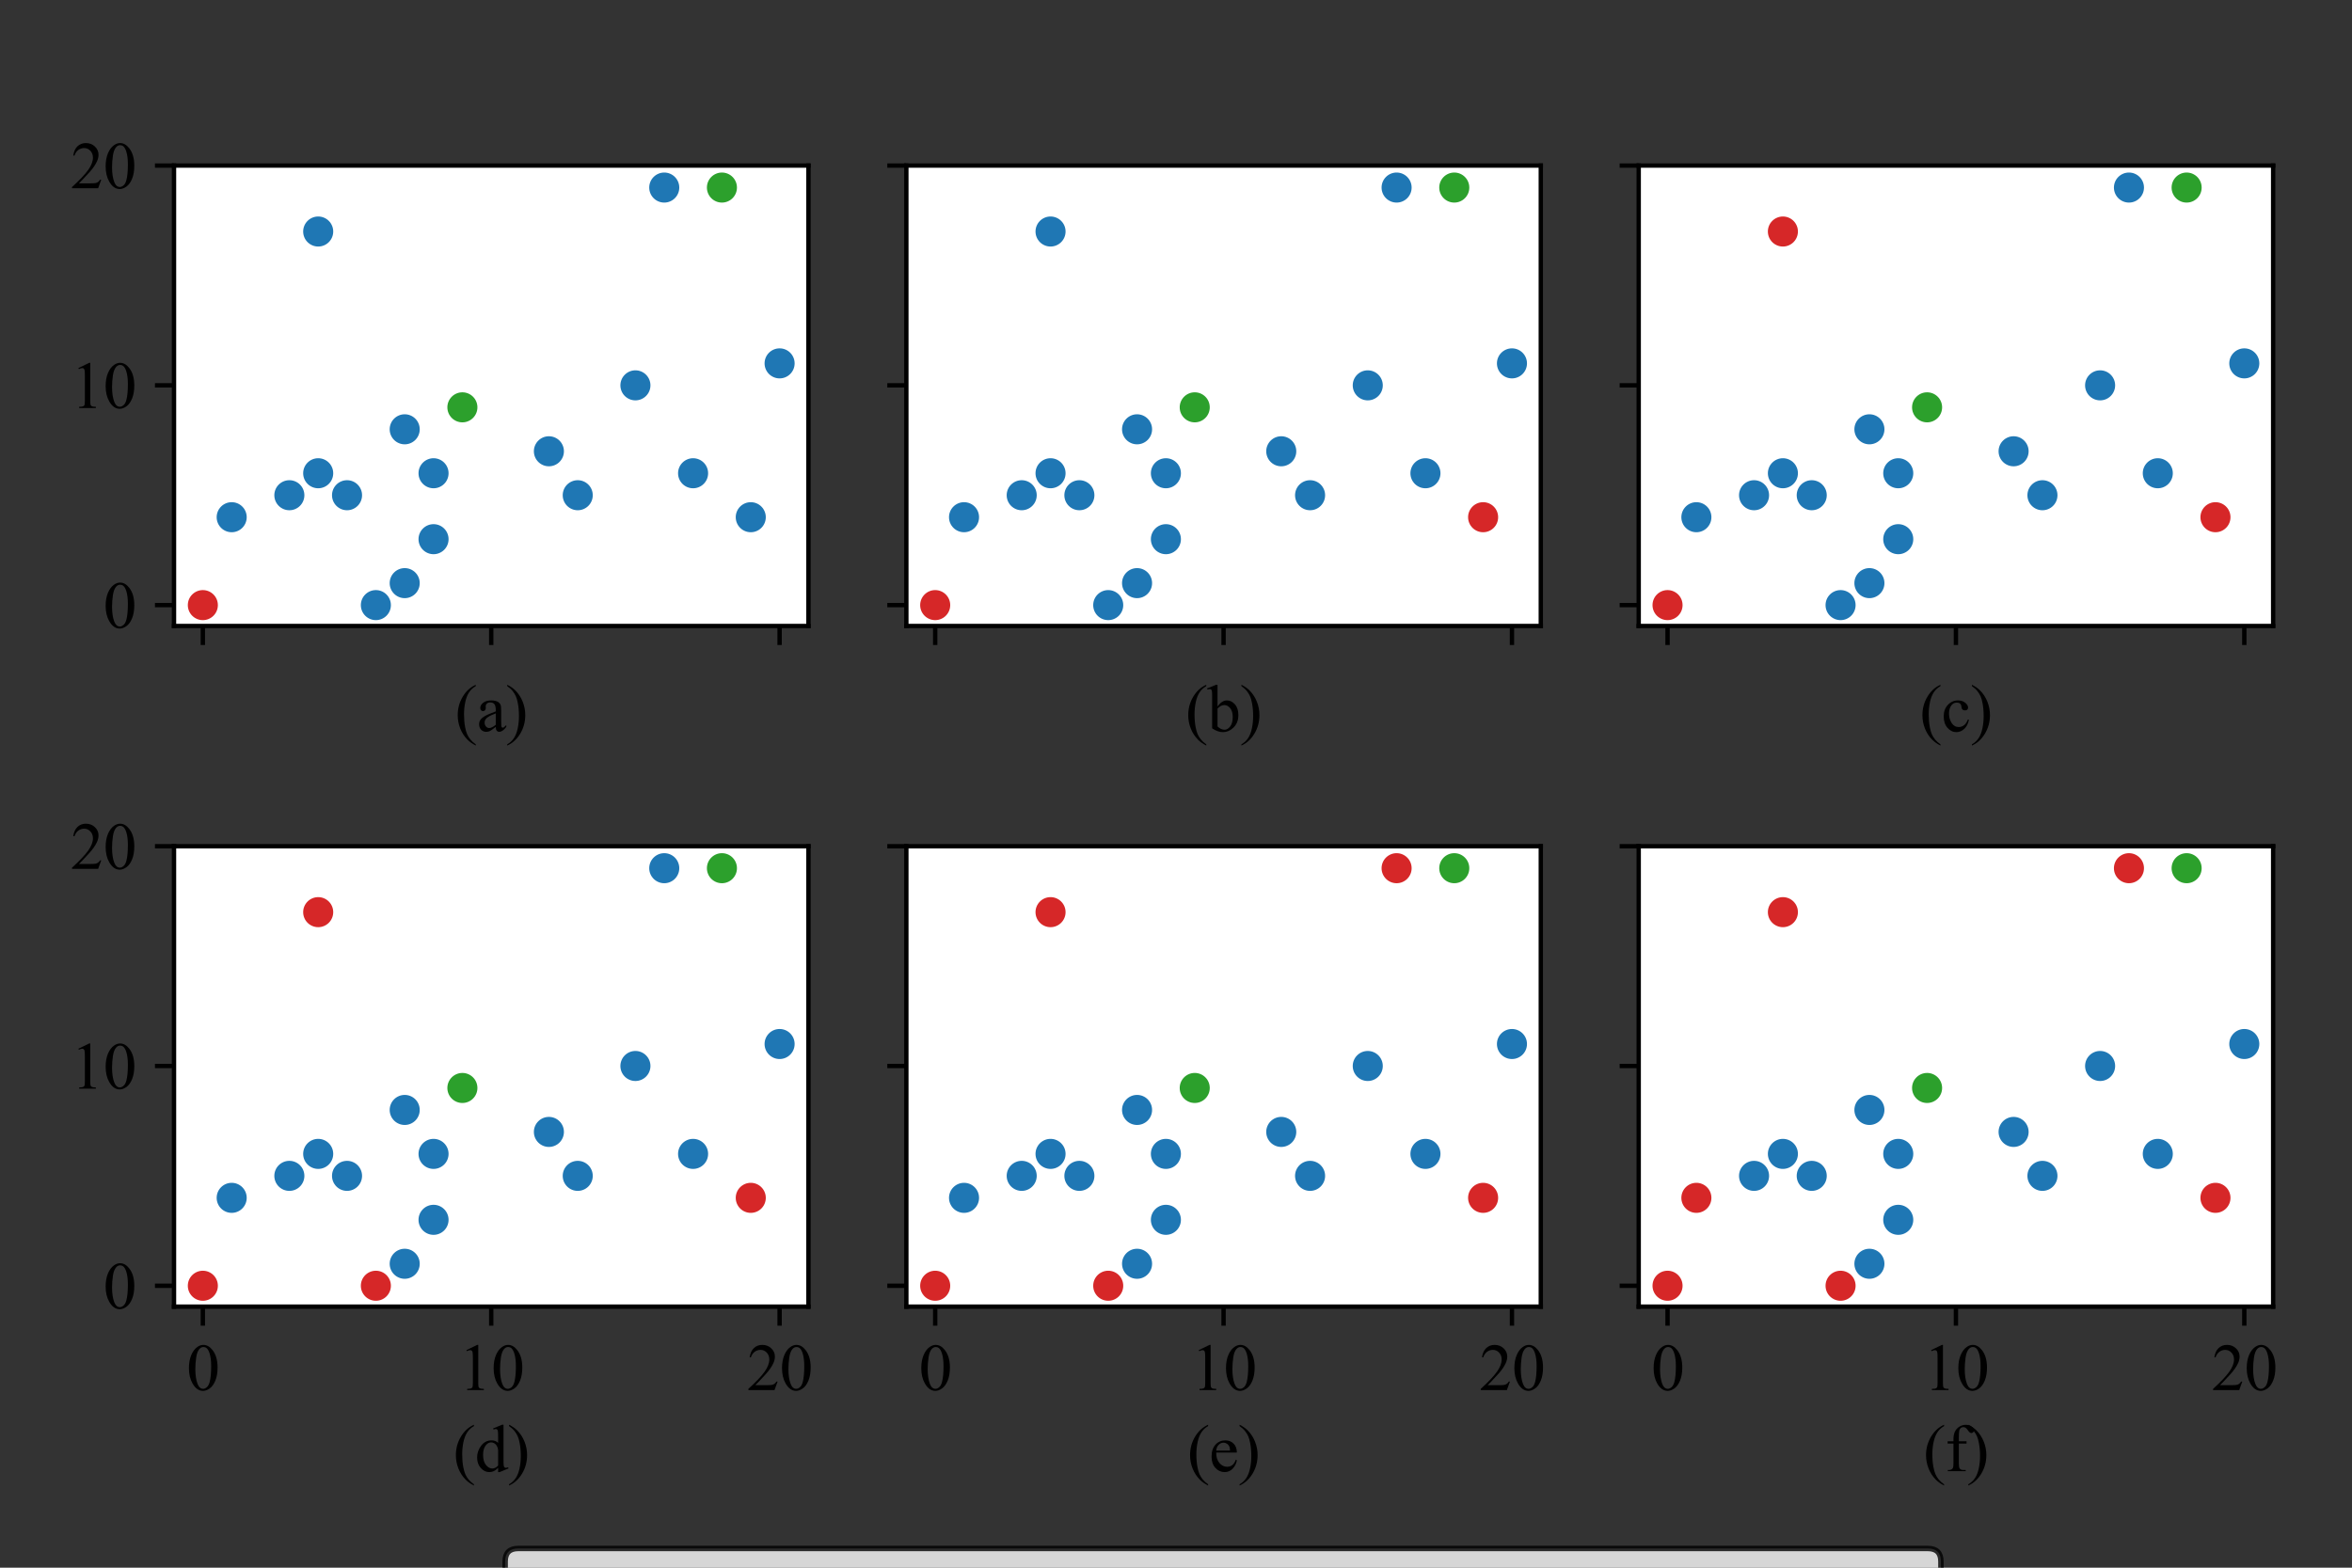 <?xml version="1.0" encoding="utf-8" standalone="no"?>
<!DOCTYPE svg PUBLIC "-//W3C//DTD SVG 1.1//EN"
  "http://www.w3.org/Graphics/SVG/1.1/DTD/svg11.dtd">
<svg xmlns:xlink="http://www.w3.org/1999/xlink" width="432pt" height="288pt" viewBox="0 0 432 288" xmlns="http://www.w3.org/2000/svg" version="1.1">
 <rect x="0" y="0" width="432" height="288" fill="#333333" stroke="none"/>
 <defs>
  <style type="text/css">*{stroke-linejoin: round; stroke-linecap: butt}</style>
 </defs>
 <g id="figure_1">
  <g id="patch_1">
   <path d="M 0 288 
L 432 288 
L 432 0 
L 0 0 
L 0 288 
z
" style="fill: none"/>
  </g>
  <g id="axes_1">
   <g id="patch_2">
    <path d="M 31.96 115 
L 148.489 115 
L 148.489 30.42 
L 31.96 30.42 
z
" style="fill: #ffffff"/>
   </g>
   <g id="PathCollection_1">
    <defs>
     <path id="C0_0_5cf70d8097" d="M 0 3 
C 0.796 3 1.559 2.684 2.121 2.121 
C 2.684 1.559 3 0.796 3 -0 
C 3 -0.796 2.684 -1.559 2.121 -2.121 
C 1.559 -2.684 0.796 -3 0 -3 
C -0.796 -3 -1.559 -2.684 -2.121 -2.121 
C -2.684 -1.559 -3 -0.796 -3 0 
C -3 0.796 -2.684 1.559 -2.121 2.121 
C -1.559 2.684 -0.796 3 0 3 
z
"/>
    </defs>
    <g clip-path="url(#p9d4dd3c694)">
     <use xlink:href="#C0_0_5cf70d8097" x="106.115" y="90.978" style="fill: #1f77b4; stroke: #ffffff; stroke-width: 0.48"/>
    </g>
    <g clip-path="url(#p9d4dd3c694)">
     <use xlink:href="#C0_0_5cf70d8097" x="137.896" y="95.016" style="fill: #1f77b4; stroke: #ffffff; stroke-width: 0.48"/>
    </g>
    <g clip-path="url(#p9d4dd3c694)">
     <use xlink:href="#C0_0_5cf70d8097" x="69.037" y="111.165" style="fill: #1f77b4; stroke: #ffffff; stroke-width: 0.48"/>
    </g>
    <g clip-path="url(#p9d4dd3c694)">
     <use xlink:href="#C0_0_5cf70d8097" x="100.818" y="82.904" style="fill: #1f77b4; stroke: #ffffff; stroke-width: 0.48"/>
    </g>
    <g clip-path="url(#p9d4dd3c694)">
     <use xlink:href="#C0_0_5cf70d8097" x="127.302" y="86.941" style="fill: #1f77b4; stroke: #ffffff; stroke-width: 0.48"/>
    </g>
    <g clip-path="url(#p9d4dd3c694)">
     <use xlink:href="#C0_0_5cf70d8097" x="116.709" y="70.792" style="fill: #1f77b4; stroke: #ffffff; stroke-width: 0.48"/>
    </g>
    <g clip-path="url(#p9d4dd3c694)">
     <use xlink:href="#C0_0_5cf70d8097" x="122.005" y="34.457" style="fill: #1f77b4; stroke: #ffffff; stroke-width: 0.48"/>
    </g>
    <g clip-path="url(#p9d4dd3c694)">
     <use xlink:href="#C0_0_5cf70d8097" x="58.444" y="42.532" style="fill: #1f77b4; stroke: #ffffff; stroke-width: 0.48"/>
    </g>
    <g clip-path="url(#p9d4dd3c694)">
     <use xlink:href="#C0_0_5cf70d8097" x="74.334" y="107.127" style="fill: #1f77b4; stroke: #ffffff; stroke-width: 0.48"/>
    </g>
    <g clip-path="url(#p9d4dd3c694)">
     <use xlink:href="#C0_0_5cf70d8097" x="143.192" y="66.755" style="fill: #1f77b4; stroke: #ffffff; stroke-width: 0.48"/>
    </g>
    <g clip-path="url(#p9d4dd3c694)">
     <use xlink:href="#C0_0_5cf70d8097" x="79.631" y="99.053" style="fill: #1f77b4; stroke: #ffffff; stroke-width: 0.48"/>
    </g>
    <g clip-path="url(#p9d4dd3c694)">
     <use xlink:href="#C0_0_5cf70d8097" x="84.928" y="74.83" style="fill: #2ca02c; stroke: #ffffff; stroke-width: 0.48"/>
    </g>
    <g clip-path="url(#p9d4dd3c694)">
     <use xlink:href="#C0_0_5cf70d8097" x="53.147" y="90.978" style="fill: #1f77b4; stroke: #ffffff; stroke-width: 0.48"/>
    </g>
    <g clip-path="url(#p9d4dd3c694)">
     <use xlink:href="#C0_0_5cf70d8097" x="132.599" y="34.457" style="fill: #2ca02c; stroke: #ffffff; stroke-width: 0.48"/>
    </g>
    <g clip-path="url(#p9d4dd3c694)">
     <use xlink:href="#C0_0_5cf70d8097" x="42.554" y="95.016" style="fill: #1f77b4; stroke: #ffffff; stroke-width: 0.48"/>
    </g>
    <g clip-path="url(#p9d4dd3c694)">
     <use xlink:href="#C0_0_5cf70d8097" x="74.334" y="78.867" style="fill: #1f77b4; stroke: #ffffff; stroke-width: 0.48"/>
    </g>
    <g clip-path="url(#p9d4dd3c694)">
     <use xlink:href="#C0_0_5cf70d8097" x="79.631" y="86.941" style="fill: #1f77b4; stroke: #ffffff; stroke-width: 0.48"/>
    </g>
    <g clip-path="url(#p9d4dd3c694)">
     <use xlink:href="#C0_0_5cf70d8097" x="63.741" y="90.978" style="fill: #1f77b4; stroke: #ffffff; stroke-width: 0.48"/>
    </g>
    <g clip-path="url(#p9d4dd3c694)">
     <use xlink:href="#C0_0_5cf70d8097" x="37.257" y="111.165" style="fill: #d62728; stroke: #ffffff; stroke-width: 0.48"/>
    </g>
    <g clip-path="url(#p9d4dd3c694)">
     <use xlink:href="#C0_0_5cf70d8097" x="58.444" y="86.941" style="fill: #1f77b4; stroke: #ffffff; stroke-width: 0.48"/>
    </g>
   </g>
   <g id="PathCollection_2"/>
   <g id="PathCollection_3"/>
   <g id="PathCollection_4"/>
   <g id="matplotlib.axis_1">
    <g id="xtick_1">
     <g id="line2d_1">
      <defs>
       <path id="m8242fb778e" d="M 0 0 
L 0 3.5 
" style="stroke: #000000; stroke-width: 0.8"/>
      </defs>
      <g>
       <use xlink:href="#m8242fb778e" x="37.257" y="115" style="stroke: #000000; stroke-width: 0.8"/>
      </g>
     </g>
    </g>
    <g id="xtick_2">
     <g id="line2d_2">
      <g>
       <use xlink:href="#m8242fb778e" x="90.225" y="115" style="stroke: #000000; stroke-width: 0.8"/>
      </g>
     </g>
    </g>
    <g id="xtick_3">
     <g id="line2d_3">
      <g>
       <use xlink:href="#m8242fb778e" x="143.192" y="115" style="stroke: #000000; stroke-width: 0.8"/>
      </g>
     </g>
    </g>
    <g id="text_1">
     <!-- (a) -->
     <g transform="translate(83.566 134.333)scale(0.12 -0.12)">
      <defs>
       <path id="TimesNewRomanPSMT-28" d="M 1988 -1253 
L 1988 -1369 
Q 1516 -1131 1200 -813 
Q 750 -359 506 256 
Q 263 872 263 1534 
Q 263 2503 741 3301 
Q 1219 4100 1988 4444 
L 1988 4313 
Q 1603 4100 1356 3731 
Q 1109 3363 987 2797 
Q 866 2231 866 1616 
Q 866 947 969 400 
Q 1050 -31 1165 -292 
Q 1281 -553 1476 -793 
Q 1672 -1034 1988 -1253 
z
" transform="scale(0.016)"/>
       <path id="TimesNewRomanPSMT-61" d="M 1822 413 
Q 1381 72 1269 19 
Q 1100 -59 909 -59 
Q 613 -59 420 144 
Q 228 347 228 678 
Q 228 888 322 1041 
Q 450 1253 767 1440 
Q 1084 1628 1822 1897 
L 1822 2009 
Q 1822 2438 1686 2597 
Q 1550 2756 1291 2756 
Q 1094 2756 978 2650 
Q 859 2544 859 2406 
L 866 2225 
Q 866 2081 792 2003 
Q 719 1925 600 1925 
Q 484 1925 411 2006 
Q 338 2088 338 2228 
Q 338 2497 613 2722 
Q 888 2947 1384 2947 
Q 1766 2947 2009 2819 
Q 2194 2722 2281 2516 
Q 2338 2381 2338 1966 
L 2338 994 
Q 2338 584 2353 492 
Q 2369 400 2405 369 
Q 2441 338 2488 338 
Q 2538 338 2575 359 
Q 2641 400 2828 588 
L 2828 413 
Q 2478 -56 2159 -56 
Q 2006 -56 1915 50 
Q 1825 156 1822 413 
z
M 1822 616 
L 1822 1706 
Q 1350 1519 1213 1441 
Q 966 1303 859 1153 
Q 753 1003 753 825 
Q 753 600 887 451 
Q 1022 303 1197 303 
Q 1434 303 1822 616 
z
" transform="scale(0.016)"/>
       <path id="TimesNewRomanPSMT-29" d="M 144 4313 
L 144 4444 
Q 619 4209 934 3891 
Q 1381 3434 1625 2820 
Q 1869 2206 1869 1541 
Q 1869 572 1392 -226 
Q 916 -1025 144 -1369 
L 144 -1253 
Q 528 -1038 776 -670 
Q 1025 -303 1145 264 
Q 1266 831 1266 1447 
Q 1266 2113 1163 2663 
Q 1084 3094 967 3353 
Q 850 3613 656 3853 
Q 463 4094 144 4313 
z
" transform="scale(0.016)"/>
      </defs>
      <use xlink:href="#TimesNewRomanPSMT-28"/>
      <use xlink:href="#TimesNewRomanPSMT-61" x="33.301"/>
      <use xlink:href="#TimesNewRomanPSMT-29" x="77.686"/>
     </g>
    </g>
   </g>
   <g id="matplotlib.axis_2">
    <g id="ytick_1">
     <g id="line2d_4">
      <defs>
       <path id="macaf9bb787" d="M 0 0 
L -3.5 0 
" style="stroke: #000000; stroke-width: 0.8"/>
      </defs>
      <g>
       <use xlink:href="#macaf9bb787" x="31.96" y="111.165" style="stroke: #000000; stroke-width: 0.8"/>
      </g>
     </g>
     <g id="text_2">
      <!-- 0 -->
      <g transform="translate(18.96 115.331)scale(0.12 -0.12)">
       <defs>
        <path id="TimesNewRomanPSMT-30" d="M 231 2094 
Q 231 2819 450 3342 
Q 669 3866 1031 4122 
Q 1313 4325 1613 4325 
Q 2100 4325 2488 3828 
Q 2972 3213 2972 2159 
Q 2972 1422 2759 906 
Q 2547 391 2217 158 
Q 1888 -75 1581 -75 
Q 975 -75 572 641 
Q 231 1244 231 2094 
z
M 844 2016 
Q 844 1141 1059 588 
Q 1238 122 1591 122 
Q 1759 122 1940 273 
Q 2122 425 2216 781 
Q 2359 1319 2359 2297 
Q 2359 3022 2209 3506 
Q 2097 3866 1919 4016 
Q 1791 4119 1609 4119 
Q 1397 4119 1231 3928 
Q 1006 3669 925 3112 
Q 844 2556 844 2016 
z
" transform="scale(0.016)"/>
       </defs>
       <use xlink:href="#TimesNewRomanPSMT-30"/>
      </g>
     </g>
    </g>
    <g id="ytick_2">
     <g id="line2d_5">
      <g>
       <use xlink:href="#macaf9bb787" x="31.96" y="70.792" style="stroke: #000000; stroke-width: 0.8"/>
      </g>
     </g>
     <g id="text_3">
      <!-- 10 -->
      <g transform="translate(12.96 74.959)scale(0.12 -0.12)">
       <defs>
        <path id="TimesNewRomanPSMT-31" d="M 750 3822 
L 1781 4325 
L 1884 4325 
L 1884 747 
Q 1884 391 1914 303 
Q 1944 216 2037 169 
Q 2131 122 2419 116 
L 2419 0 
L 825 0 
L 825 116 
Q 1125 122 1212 167 
Q 1300 213 1334 289 
Q 1369 366 1369 747 
L 1369 3034 
Q 1369 3497 1338 3628 
Q 1316 3728 1258 3775 
Q 1200 3822 1119 3822 
Q 1003 3822 797 3725 
L 750 3822 
z
" transform="scale(0.016)"/>
       </defs>
       <use xlink:href="#TimesNewRomanPSMT-31"/>
       <use xlink:href="#TimesNewRomanPSMT-30" x="50"/>
      </g>
     </g>
    </g>
    <g id="ytick_3">
     <g id="line2d_6">
      <g>
       <use xlink:href="#macaf9bb787" x="31.96" y="30.42" style="stroke: #000000; stroke-width: 0.8"/>
      </g>
     </g>
     <g id="text_4">
      <!-- 20 -->
      <g transform="translate(12.96 34.586)scale(0.12 -0.12)">
       <defs>
        <path id="TimesNewRomanPSMT-32" d="M 2934 816 
L 2638 0 
L 138 0 
L 138 116 
Q 1241 1122 1691 1759 
Q 2141 2397 2141 2925 
Q 2141 3328 1894 3587 
Q 1647 3847 1303 3847 
Q 991 3847 742 3664 
Q 494 3481 375 3128 
L 259 3128 
Q 338 3706 661 4015 
Q 984 4325 1469 4325 
Q 1984 4325 2329 3994 
Q 2675 3663 2675 3213 
Q 2675 2891 2525 2569 
Q 2294 2063 1775 1497 
Q 997 647 803 472 
L 1909 472 
Q 2247 472 2383 497 
Q 2519 522 2628 598 
Q 2738 675 2819 816 
L 2934 816 
z
" transform="scale(0.016)"/>
       </defs>
       <use xlink:href="#TimesNewRomanPSMT-32"/>
       <use xlink:href="#TimesNewRomanPSMT-30" x="50"/>
      </g>
     </g>
    </g>
   </g>
   <g id="patch_3">
    <path d="M 31.96 115 
L 31.96 30.42 
" style="fill: none; stroke: #000000; stroke-width: 0.8; stroke-linejoin: miter; stroke-linecap: square"/>
   </g>
   <g id="patch_4">
    <path d="M 148.489 115 
L 148.489 30.42 
" style="fill: none; stroke: #000000; stroke-width: 0.8; stroke-linejoin: miter; stroke-linecap: square"/>
   </g>
   <g id="patch_5">
    <path d="M 31.96 115 
L 148.489 115 
" style="fill: none; stroke: #000000; stroke-width: 0.8; stroke-linejoin: miter; stroke-linecap: square"/>
   </g>
   <g id="patch_6">
    <path d="M 31.96 30.42 
L 148.489 30.42 
" style="fill: none; stroke: #000000; stroke-width: 0.8; stroke-linejoin: miter; stroke-linecap: square"/>
   </g>
  </g>
  <g id="axes_2">
   <g id="patch_7">
    <path d="M 166.473 115 
L 283.003 115 
L 283.003 30.42 
L 166.473 30.42 
z
" style="fill: #ffffff"/>
   </g>
   <g id="PathCollection_5">
    <defs>
     <path id="C1_0_b405eeb5d2" d="M 0 3 
C 0.796 3 1.559 2.684 2.121 2.121 
C 2.684 1.559 3 0.796 3 -0 
C 3 -0.796 2.684 -1.559 2.121 -2.121 
C 1.559 -2.684 0.796 -3 0 -3 
C -0.796 -3 -1.559 -2.684 -2.121 -2.121 
C -2.684 -1.559 -3 -0.796 -3 0 
C -3 0.796 -2.684 1.559 -2.121 2.121 
C -1.559 2.684 -0.796 3 0 3 
z
"/>
    </defs>
    <g clip-path="url(#pd9ffb3bbf8)">
     <use xlink:href="#C1_0_b405eeb5d2" x="240.628" y="90.978" style="fill: #1f77b4; stroke: #ffffff; stroke-width: 0.48"/>
    </g>
    <g clip-path="url(#pd9ffb3bbf8)">
     <use xlink:href="#C1_0_b405eeb5d2" x="272.409" y="95.016" style="fill: #d62728; stroke: #ffffff; stroke-width: 0.48"/>
    </g>
    <g clip-path="url(#pd9ffb3bbf8)">
     <use xlink:href="#C1_0_b405eeb5d2" x="203.551" y="111.165" style="fill: #1f77b4; stroke: #ffffff; stroke-width: 0.48"/>
    </g>
    <g clip-path="url(#pd9ffb3bbf8)">
     <use xlink:href="#C1_0_b405eeb5d2" x="235.332" y="82.904" style="fill: #1f77b4; stroke: #ffffff; stroke-width: 0.48"/>
    </g>
    <g clip-path="url(#pd9ffb3bbf8)">
     <use xlink:href="#C1_0_b405eeb5d2" x="261.815" y="86.941" style="fill: #1f77b4; stroke: #ffffff; stroke-width: 0.48"/>
    </g>
    <g clip-path="url(#pd9ffb3bbf8)">
     <use xlink:href="#C1_0_b405eeb5d2" x="251.222" y="70.792" style="fill: #1f77b4; stroke: #ffffff; stroke-width: 0.48"/>
    </g>
    <g clip-path="url(#pd9ffb3bbf8)">
     <use xlink:href="#C1_0_b405eeb5d2" x="256.519" y="34.457" style="fill: #1f77b4; stroke: #ffffff; stroke-width: 0.48"/>
    </g>
    <g clip-path="url(#pd9ffb3bbf8)">
     <use xlink:href="#C1_0_b405eeb5d2" x="192.957" y="42.532" style="fill: #1f77b4; stroke: #ffffff; stroke-width: 0.48"/>
    </g>
    <g clip-path="url(#pd9ffb3bbf8)">
     <use xlink:href="#C1_0_b405eeb5d2" x="208.848" y="107.127" style="fill: #1f77b4; stroke: #ffffff; stroke-width: 0.48"/>
    </g>
    <g clip-path="url(#pd9ffb3bbf8)">
     <use xlink:href="#C1_0_b405eeb5d2" x="277.706" y="66.755" style="fill: #1f77b4; stroke: #ffffff; stroke-width: 0.48"/>
    </g>
    <g clip-path="url(#pd9ffb3bbf8)">
     <use xlink:href="#C1_0_b405eeb5d2" x="214.144" y="99.053" style="fill: #1f77b4; stroke: #ffffff; stroke-width: 0.48"/>
    </g>
    <g clip-path="url(#pd9ffb3bbf8)">
     <use xlink:href="#C1_0_b405eeb5d2" x="219.441" y="74.83" style="fill: #2ca02c; stroke: #ffffff; stroke-width: 0.48"/>
    </g>
    <g clip-path="url(#pd9ffb3bbf8)">
     <use xlink:href="#C1_0_b405eeb5d2" x="187.66" y="90.978" style="fill: #1f77b4; stroke: #ffffff; stroke-width: 0.48"/>
    </g>
    <g clip-path="url(#pd9ffb3bbf8)">
     <use xlink:href="#C1_0_b405eeb5d2" x="267.112" y="34.457" style="fill: #2ca02c; stroke: #ffffff; stroke-width: 0.48"/>
    </g>
    <g clip-path="url(#pd9ffb3bbf8)">
     <use xlink:href="#C1_0_b405eeb5d2" x="177.067" y="95.016" style="fill: #1f77b4; stroke: #ffffff; stroke-width: 0.48"/>
    </g>
    <g clip-path="url(#pd9ffb3bbf8)">
     <use xlink:href="#C1_0_b405eeb5d2" x="208.848" y="78.867" style="fill: #1f77b4; stroke: #ffffff; stroke-width: 0.48"/>
    </g>
    <g clip-path="url(#pd9ffb3bbf8)">
     <use xlink:href="#C1_0_b405eeb5d2" x="214.144" y="86.941" style="fill: #1f77b4; stroke: #ffffff; stroke-width: 0.48"/>
    </g>
    <g clip-path="url(#pd9ffb3bbf8)">
     <use xlink:href="#C1_0_b405eeb5d2" x="198.254" y="90.978" style="fill: #1f77b4; stroke: #ffffff; stroke-width: 0.48"/>
    </g>
    <g clip-path="url(#pd9ffb3bbf8)">
     <use xlink:href="#C1_0_b405eeb5d2" x="171.77" y="111.165" style="fill: #d62728; stroke: #ffffff; stroke-width: 0.48"/>
    </g>
    <g clip-path="url(#pd9ffb3bbf8)">
     <use xlink:href="#C1_0_b405eeb5d2" x="192.957" y="86.941" style="fill: #1f77b4; stroke: #ffffff; stroke-width: 0.48"/>
    </g>
   </g>
   <g id="PathCollection_6"/>
   <g id="PathCollection_7"/>
   <g id="PathCollection_8"/>
   <g id="matplotlib.axis_3">
    <g id="xtick_4">
     <g id="line2d_7">
      <g>
       <use xlink:href="#m8242fb778e" x="171.77" y="115" style="stroke: #000000; stroke-width: 0.8"/>
      </g>
     </g>
    </g>
    <g id="xtick_5">
     <g id="line2d_8">
      <g>
       <use xlink:href="#m8242fb778e" x="224.738" y="115" style="stroke: #000000; stroke-width: 0.8"/>
      </g>
     </g>
    </g>
    <g id="xtick_6">
     <g id="line2d_9">
      <g>
       <use xlink:href="#m8242fb778e" x="277.706" y="115" style="stroke: #000000; stroke-width: 0.8"/>
      </g>
     </g>
    </g>
    <g id="text_5">
     <!-- (b) -->
     <g transform="translate(217.742 134.333)scale(0.12 -0.12)">
      <defs>
       <path id="TimesNewRomanPSMT-62" d="M 984 2369 
Q 1400 2947 1881 2947 
Q 2322 2947 2650 2570 
Q 2978 2194 2978 1541 
Q 2978 778 2472 313 
Q 2038 -88 1503 -88 
Q 1253 -88 995 3 
Q 738 94 469 275 
L 469 3241 
Q 469 3728 445 3840 
Q 422 3953 372 3993 
Q 322 4034 247 4034 
Q 159 4034 28 3984 
L -16 4094 
L 844 4444 
L 984 4444 
L 984 2369 
z
M 984 2169 
L 984 456 
Q 1144 300 1314 220 
Q 1484 141 1663 141 
Q 1947 141 2192 453 
Q 2438 766 2438 1363 
Q 2438 1913 2192 2208 
Q 1947 2503 1634 2503 
Q 1469 2503 1303 2419 
Q 1178 2356 984 2169 
z
" transform="scale(0.016)"/>
      </defs>
      <use xlink:href="#TimesNewRomanPSMT-28"/>
      <use xlink:href="#TimesNewRomanPSMT-62" x="33.301"/>
      <use xlink:href="#TimesNewRomanPSMT-29" x="83.301"/>
     </g>
    </g>
   </g>
   <g id="matplotlib.axis_4">
    <g id="ytick_4">
     <g id="line2d_10">
      <g>
       <use xlink:href="#macaf9bb787" x="166.473" y="111.165" style="stroke: #000000; stroke-width: 0.8"/>
      </g>
     </g>
    </g>
    <g id="ytick_5">
     <g id="line2d_11">
      <g>
       <use xlink:href="#macaf9bb787" x="166.473" y="70.792" style="stroke: #000000; stroke-width: 0.8"/>
      </g>
     </g>
    </g>
    <g id="ytick_6">
     <g id="line2d_12">
      <g>
       <use xlink:href="#macaf9bb787" x="166.473" y="30.42" style="stroke: #000000; stroke-width: 0.8"/>
      </g>
     </g>
    </g>
   </g>
   <g id="patch_8">
    <path d="M 166.473 115 
L 166.473 30.42 
" style="fill: none; stroke: #000000; stroke-width: 0.8; stroke-linejoin: miter; stroke-linecap: square"/>
   </g>
   <g id="patch_9">
    <path d="M 283.003 115 
L 283.003 30.42 
" style="fill: none; stroke: #000000; stroke-width: 0.8; stroke-linejoin: miter; stroke-linecap: square"/>
   </g>
   <g id="patch_10">
    <path d="M 166.473 115 
L 283.003 115 
" style="fill: none; stroke: #000000; stroke-width: 0.8; stroke-linejoin: miter; stroke-linecap: square"/>
   </g>
   <g id="patch_11">
    <path d="M 166.473 30.42 
L 283.003 30.42 
" style="fill: none; stroke: #000000; stroke-width: 0.8; stroke-linejoin: miter; stroke-linecap: square"/>
   </g>
  </g>
  <g id="axes_3">
   <g id="patch_12">
    <path d="M 300.987 115 
L 417.516 115 
L 417.516 30.42 
L 300.987 30.42 
z
" style="fill: #ffffff"/>
   </g>
   <g id="PathCollection_9">
    <defs>
     <path id="C2_0_cf7b661733" d="M 0 3 
C 0.796 3 1.559 2.684 2.121 2.121 
C 2.684 1.559 3 0.796 3 -0 
C 3 -0.796 2.684 -1.559 2.121 -2.121 
C 1.559 -2.684 0.796 -3 0 -3 
C -0.796 -3 -1.559 -2.684 -2.121 -2.121 
C -2.684 -1.559 -3 -0.796 -3 0 
C -3 0.796 -2.684 1.559 -2.121 2.121 
C -1.559 2.684 -0.796 3 0 3 
z
"/>
    </defs>
    <g clip-path="url(#p7d3e0dbbad)">
     <use xlink:href="#C2_0_cf7b661733" x="375.142" y="90.978" style="fill: #1f77b4; stroke: #ffffff; stroke-width: 0.48"/>
    </g>
    <g clip-path="url(#p7d3e0dbbad)">
     <use xlink:href="#C2_0_cf7b661733" x="406.922" y="95.016" style="fill: #d62728; stroke: #ffffff; stroke-width: 0.48"/>
    </g>
    <g clip-path="url(#p7d3e0dbbad)">
     <use xlink:href="#C2_0_cf7b661733" x="338.064" y="111.165" style="fill: #1f77b4; stroke: #ffffff; stroke-width: 0.48"/>
    </g>
    <g clip-path="url(#p7d3e0dbbad)">
     <use xlink:href="#C2_0_cf7b661733" x="369.845" y="82.904" style="fill: #1f77b4; stroke: #ffffff; stroke-width: 0.48"/>
    </g>
    <g clip-path="url(#p7d3e0dbbad)">
     <use xlink:href="#C2_0_cf7b661733" x="396.329" y="86.941" style="fill: #1f77b4; stroke: #ffffff; stroke-width: 0.48"/>
    </g>
    <g clip-path="url(#p7d3e0dbbad)">
     <use xlink:href="#C2_0_cf7b661733" x="385.735" y="70.792" style="fill: #1f77b4; stroke: #ffffff; stroke-width: 0.48"/>
    </g>
    <g clip-path="url(#p7d3e0dbbad)">
     <use xlink:href="#C2_0_cf7b661733" x="391.032" y="34.457" style="fill: #1f77b4; stroke: #ffffff; stroke-width: 0.48"/>
    </g>
    <g clip-path="url(#p7d3e0dbbad)">
     <use xlink:href="#C2_0_cf7b661733" x="327.471" y="42.532" style="fill: #d62728; stroke: #ffffff; stroke-width: 0.48"/>
    </g>
    <g clip-path="url(#p7d3e0dbbad)">
     <use xlink:href="#C2_0_cf7b661733" x="343.361" y="107.127" style="fill: #1f77b4; stroke: #ffffff; stroke-width: 0.48"/>
    </g>
    <g clip-path="url(#p7d3e0dbbad)">
     <use xlink:href="#C2_0_cf7b661733" x="412.219" y="66.755" style="fill: #1f77b4; stroke: #ffffff; stroke-width: 0.48"/>
    </g>
    <g clip-path="url(#p7d3e0dbbad)">
     <use xlink:href="#C2_0_cf7b661733" x="348.658" y="99.053" style="fill: #1f77b4; stroke: #ffffff; stroke-width: 0.48"/>
    </g>
    <g clip-path="url(#p7d3e0dbbad)">
     <use xlink:href="#C2_0_cf7b661733" x="353.955" y="74.83" style="fill: #2ca02c; stroke: #ffffff; stroke-width: 0.48"/>
    </g>
    <g clip-path="url(#p7d3e0dbbad)">
     <use xlink:href="#C2_0_cf7b661733" x="322.174" y="90.978" style="fill: #1f77b4; stroke: #ffffff; stroke-width: 0.48"/>
    </g>
    <g clip-path="url(#p7d3e0dbbad)">
     <use xlink:href="#C2_0_cf7b661733" x="401.626" y="34.457" style="fill: #2ca02c; stroke: #ffffff; stroke-width: 0.48"/>
    </g>
    <g clip-path="url(#p7d3e0dbbad)">
     <use xlink:href="#C2_0_cf7b661733" x="311.58" y="95.016" style="fill: #1f77b4; stroke: #ffffff; stroke-width: 0.48"/>
    </g>
    <g clip-path="url(#p7d3e0dbbad)">
     <use xlink:href="#C2_0_cf7b661733" x="343.361" y="78.867" style="fill: #1f77b4; stroke: #ffffff; stroke-width: 0.48"/>
    </g>
    <g clip-path="url(#p7d3e0dbbad)">
     <use xlink:href="#C2_0_cf7b661733" x="348.658" y="86.941" style="fill: #1f77b4; stroke: #ffffff; stroke-width: 0.48"/>
    </g>
    <g clip-path="url(#p7d3e0dbbad)">
     <use xlink:href="#C2_0_cf7b661733" x="332.767" y="90.978" style="fill: #1f77b4; stroke: #ffffff; stroke-width: 0.48"/>
    </g>
    <g clip-path="url(#p7d3e0dbbad)">
     <use xlink:href="#C2_0_cf7b661733" x="306.283" y="111.165" style="fill: #d62728; stroke: #ffffff; stroke-width: 0.48"/>
    </g>
    <g clip-path="url(#p7d3e0dbbad)">
     <use xlink:href="#C2_0_cf7b661733" x="327.471" y="86.941" style="fill: #1f77b4; stroke: #ffffff; stroke-width: 0.48"/>
    </g>
   </g>
   <g id="PathCollection_10"/>
   <g id="PathCollection_11"/>
   <g id="PathCollection_12"/>
   <g id="matplotlib.axis_5">
    <g id="xtick_7">
     <g id="line2d_13">
      <g>
       <use xlink:href="#m8242fb778e" x="306.283" y="115" style="stroke: #000000; stroke-width: 0.8"/>
      </g>
     </g>
    </g>
    <g id="xtick_8">
     <g id="line2d_14">
      <g>
       <use xlink:href="#m8242fb778e" x="359.251" y="115" style="stroke: #000000; stroke-width: 0.8"/>
      </g>
     </g>
    </g>
    <g id="xtick_9">
     <g id="line2d_15">
      <g>
       <use xlink:href="#m8242fb778e" x="412.219" y="115" style="stroke: #000000; stroke-width: 0.8"/>
      </g>
     </g>
    </g>
    <g id="text_6">
     <!-- (c) -->
     <g transform="translate(352.592 134.333)scale(0.12 -0.12)">
      <defs>
       <path id="TimesNewRomanPSMT-63" d="M 2631 1088 
Q 2516 522 2178 217 
Q 1841 -88 1431 -88 
Q 944 -88 581 321 
Q 219 731 219 1428 
Q 219 2103 620 2525 
Q 1022 2947 1584 2947 
Q 2006 2947 2278 2723 
Q 2550 2500 2550 2259 
Q 2550 2141 2473 2067 
Q 2397 1994 2259 1994 
Q 2075 1994 1981 2113 
Q 1928 2178 1911 2362 
Q 1894 2547 1784 2644 
Q 1675 2738 1481 2738 
Q 1169 2738 978 2506 
Q 725 2200 725 1697 
Q 725 1184 976 792 
Q 1228 400 1656 400 
Q 1963 400 2206 609 
Q 2378 753 2541 1131 
L 2631 1088 
z
" transform="scale(0.016)"/>
      </defs>
      <use xlink:href="#TimesNewRomanPSMT-28"/>
      <use xlink:href="#TimesNewRomanPSMT-63" x="33.301"/>
      <use xlink:href="#TimesNewRomanPSMT-29" x="77.686"/>
     </g>
    </g>
   </g>
   <g id="matplotlib.axis_6">
    <g id="ytick_7">
     <g id="line2d_16">
      <g>
       <use xlink:href="#macaf9bb787" x="300.987" y="111.165" style="stroke: #000000; stroke-width: 0.8"/>
      </g>
     </g>
    </g>
    <g id="ytick_8">
     <g id="line2d_17">
      <g>
       <use xlink:href="#macaf9bb787" x="300.987" y="70.792" style="stroke: #000000; stroke-width: 0.8"/>
      </g>
     </g>
    </g>
    <g id="ytick_9">
     <g id="line2d_18">
      <g>
       <use xlink:href="#macaf9bb787" x="300.987" y="30.42" style="stroke: #000000; stroke-width: 0.8"/>
      </g>
     </g>
    </g>
   </g>
   <g id="patch_13">
    <path d="M 300.987 115 
L 300.987 30.42 
" style="fill: none; stroke: #000000; stroke-width: 0.8; stroke-linejoin: miter; stroke-linecap: square"/>
   </g>
   <g id="patch_14">
    <path d="M 417.516 115 
L 417.516 30.42 
" style="fill: none; stroke: #000000; stroke-width: 0.8; stroke-linejoin: miter; stroke-linecap: square"/>
   </g>
   <g id="patch_15">
    <path d="M 300.987 115 
L 417.516 115 
" style="fill: none; stroke: #000000; stroke-width: 0.8; stroke-linejoin: miter; stroke-linecap: square"/>
   </g>
   <g id="patch_16">
    <path d="M 300.987 30.42 
L 417.516 30.42 
" style="fill: none; stroke: #000000; stroke-width: 0.8; stroke-linejoin: miter; stroke-linecap: square"/>
   </g>
  </g>
  <g id="axes_4">
   <g id="patch_17">
    <path d="M 31.96 240.04 
L 148.489 240.04 
L 148.489 155.46 
L 31.96 155.46 
z
" style="fill: #ffffff"/>
   </g>
   <g id="PathCollection_13">
    <defs>
     <path id="C3_0_6b0c661224" d="M 0 3 
C 0.796 3 1.559 2.684 2.121 2.121 
C 2.684 1.559 3 0.796 3 -0 
C 3 -0.796 2.684 -1.559 2.121 -2.121 
C 1.559 -2.684 0.796 -3 0 -3 
C -0.796 -3 -1.559 -2.684 -2.121 -2.121 
C -2.684 -1.559 -3 -0.796 -3 0 
C -3 0.796 -2.684 1.559 -2.121 2.121 
C -1.559 2.684 -0.796 3 0 3 
z
"/>
    </defs>
    <g clip-path="url(#pa3efd27208)">
     <use xlink:href="#C3_0_6b0c661224" x="106.115" y="216.018" style="fill: #1f77b4; stroke: #ffffff; stroke-width: 0.48"/>
    </g>
    <g clip-path="url(#pa3efd27208)">
     <use xlink:href="#C3_0_6b0c661224" x="137.896" y="220.056" style="fill: #d62728; stroke: #ffffff; stroke-width: 0.48"/>
    </g>
    <g clip-path="url(#pa3efd27208)">
     <use xlink:href="#C3_0_6b0c661224" x="69.037" y="236.205" style="fill: #d62728; stroke: #ffffff; stroke-width: 0.48"/>
    </g>
    <g clip-path="url(#pa3efd27208)">
     <use xlink:href="#C3_0_6b0c661224" x="100.818" y="207.944" style="fill: #1f77b4; stroke: #ffffff; stroke-width: 0.48"/>
    </g>
    <g clip-path="url(#pa3efd27208)">
     <use xlink:href="#C3_0_6b0c661224" x="127.302" y="211.981" style="fill: #1f77b4; stroke: #ffffff; stroke-width: 0.48"/>
    </g>
    <g clip-path="url(#pa3efd27208)">
     <use xlink:href="#C3_0_6b0c661224" x="116.709" y="195.832" style="fill: #1f77b4; stroke: #ffffff; stroke-width: 0.48"/>
    </g>
    <g clip-path="url(#pa3efd27208)">
     <use xlink:href="#C3_0_6b0c661224" x="122.005" y="159.497" style="fill: #1f77b4; stroke: #ffffff; stroke-width: 0.48"/>
    </g>
    <g clip-path="url(#pa3efd27208)">
     <use xlink:href="#C3_0_6b0c661224" x="58.444" y="167.572" style="fill: #d62728; stroke: #ffffff; stroke-width: 0.48"/>
    </g>
    <g clip-path="url(#pa3efd27208)">
     <use xlink:href="#C3_0_6b0c661224" x="74.334" y="232.167" style="fill: #1f77b4; stroke: #ffffff; stroke-width: 0.48"/>
    </g>
    <g clip-path="url(#pa3efd27208)">
     <use xlink:href="#C3_0_6b0c661224" x="143.192" y="191.795" style="fill: #1f77b4; stroke: #ffffff; stroke-width: 0.48"/>
    </g>
    <g clip-path="url(#pa3efd27208)">
     <use xlink:href="#C3_0_6b0c661224" x="79.631" y="224.093" style="fill: #1f77b4; stroke: #ffffff; stroke-width: 0.48"/>
    </g>
    <g clip-path="url(#pa3efd27208)">
     <use xlink:href="#C3_0_6b0c661224" x="84.928" y="199.87" style="fill: #2ca02c; stroke: #ffffff; stroke-width: 0.48"/>
    </g>
    <g clip-path="url(#pa3efd27208)">
     <use xlink:href="#C3_0_6b0c661224" x="53.147" y="216.018" style="fill: #1f77b4; stroke: #ffffff; stroke-width: 0.48"/>
    </g>
    <g clip-path="url(#pa3efd27208)">
     <use xlink:href="#C3_0_6b0c661224" x="132.599" y="159.497" style="fill: #2ca02c; stroke: #ffffff; stroke-width: 0.48"/>
    </g>
    <g clip-path="url(#pa3efd27208)">
     <use xlink:href="#C3_0_6b0c661224" x="42.554" y="220.056" style="fill: #1f77b4; stroke: #ffffff; stroke-width: 0.48"/>
    </g>
    <g clip-path="url(#pa3efd27208)">
     <use xlink:href="#C3_0_6b0c661224" x="74.334" y="203.907" style="fill: #1f77b4; stroke: #ffffff; stroke-width: 0.48"/>
    </g>
    <g clip-path="url(#pa3efd27208)">
     <use xlink:href="#C3_0_6b0c661224" x="79.631" y="211.981" style="fill: #1f77b4; stroke: #ffffff; stroke-width: 0.48"/>
    </g>
    <g clip-path="url(#pa3efd27208)">
     <use xlink:href="#C3_0_6b0c661224" x="63.741" y="216.018" style="fill: #1f77b4; stroke: #ffffff; stroke-width: 0.48"/>
    </g>
    <g clip-path="url(#pa3efd27208)">
     <use xlink:href="#C3_0_6b0c661224" x="37.257" y="236.205" style="fill: #d62728; stroke: #ffffff; stroke-width: 0.48"/>
    </g>
    <g clip-path="url(#pa3efd27208)">
     <use xlink:href="#C3_0_6b0c661224" x="58.444" y="211.981" style="fill: #1f77b4; stroke: #ffffff; stroke-width: 0.48"/>
    </g>
   </g>
   <g id="PathCollection_14"/>
   <g id="PathCollection_15"/>
   <g id="PathCollection_16"/>
   <g id="matplotlib.axis_7">
    <g id="xtick_10">
     <g id="line2d_19">
      <g>
       <use xlink:href="#m8242fb778e" x="37.257" y="240.04" style="stroke: #000000; stroke-width: 0.8"/>
      </g>
     </g>
     <g id="text_7">
      <!-- 0 -->
      <g transform="translate(34.257 255.373)scale(0.12 -0.12)">
       <use xlink:href="#TimesNewRomanPSMT-30"/>
      </g>
     </g>
    </g>
    <g id="xtick_11">
     <g id="line2d_20">
      <g>
       <use xlink:href="#m8242fb778e" x="90.225" y="240.04" style="stroke: #000000; stroke-width: 0.8"/>
      </g>
     </g>
     <g id="text_8">
      <!-- 10 -->
      <g transform="translate(84.225 255.373)scale(0.12 -0.12)">
       <use xlink:href="#TimesNewRomanPSMT-31"/>
       <use xlink:href="#TimesNewRomanPSMT-30" x="50"/>
      </g>
     </g>
    </g>
    <g id="xtick_12">
     <g id="line2d_21">
      <g>
       <use xlink:href="#m8242fb778e" x="143.192" y="240.04" style="stroke: #000000; stroke-width: 0.8"/>
      </g>
     </g>
     <g id="text_9">
      <!-- 20 -->
      <g transform="translate(137.192 255.373)scale(0.12 -0.12)">
       <use xlink:href="#TimesNewRomanPSMT-32"/>
       <use xlink:href="#TimesNewRomanPSMT-30" x="50"/>
      </g>
     </g>
    </g>
    <g id="text_10">
     <!-- (d) -->
     <g transform="translate(83.229 270.272)scale(0.12 -0.12)">
      <defs>
       <path id="TimesNewRomanPSMT-64" d="M 2222 322 
Q 2013 103 1813 7 
Q 1613 -88 1381 -88 
Q 913 -88 563 304 
Q 213 697 213 1313 
Q 213 1928 600 2439 
Q 988 2950 1597 2950 
Q 1975 2950 2222 2709 
L 2222 3238 
Q 2222 3728 2198 3840 
Q 2175 3953 2125 3993 
Q 2075 4034 2000 4034 
Q 1919 4034 1784 3984 
L 1744 4094 
L 2597 4444 
L 2738 4444 
L 2738 1134 
Q 2738 631 2761 520 
Q 2784 409 2836 365 
Q 2888 322 2956 322 
Q 3041 322 3181 375 
L 3216 266 
L 2366 -88 
L 2222 -88 
L 2222 322 
z
M 2222 541 
L 2222 2016 
Q 2203 2228 2109 2403 
Q 2016 2578 1861 2667 
Q 1706 2756 1559 2756 
Q 1284 2756 1069 2509 
Q 784 2184 784 1559 
Q 784 928 1059 592 
Q 1334 256 1672 256 
Q 1956 256 2222 541 
z
" transform="scale(0.016)"/>
      </defs>
      <use xlink:href="#TimesNewRomanPSMT-28"/>
      <use xlink:href="#TimesNewRomanPSMT-64" x="33.301"/>
      <use xlink:href="#TimesNewRomanPSMT-29" x="83.301"/>
     </g>
    </g>
   </g>
   <g id="matplotlib.axis_8">
    <g id="ytick_10">
     <g id="line2d_22">
      <g>
       <use xlink:href="#macaf9bb787" x="31.96" y="236.205" style="stroke: #000000; stroke-width: 0.8"/>
      </g>
     </g>
     <g id="text_11">
      <!-- 0 -->
      <g transform="translate(18.96 240.371)scale(0.12 -0.12)">
       <use xlink:href="#TimesNewRomanPSMT-30"/>
      </g>
     </g>
    </g>
    <g id="ytick_11">
     <g id="line2d_23">
      <g>
       <use xlink:href="#macaf9bb787" x="31.96" y="195.832" style="stroke: #000000; stroke-width: 0.8"/>
      </g>
     </g>
     <g id="text_12">
      <!-- 10 -->
      <g transform="translate(12.96 199.999)scale(0.12 -0.12)">
       <use xlink:href="#TimesNewRomanPSMT-31"/>
       <use xlink:href="#TimesNewRomanPSMT-30" x="50"/>
      </g>
     </g>
    </g>
    <g id="ytick_12">
     <g id="line2d_24">
      <g>
       <use xlink:href="#macaf9bb787" x="31.96" y="155.46" style="stroke: #000000; stroke-width: 0.8"/>
      </g>
     </g>
     <g id="text_13">
      <!-- 20 -->
      <g transform="translate(12.96 159.626)scale(0.12 -0.12)">
       <use xlink:href="#TimesNewRomanPSMT-32"/>
       <use xlink:href="#TimesNewRomanPSMT-30" x="50"/>
      </g>
     </g>
    </g>
   </g>
   <g id="patch_18">
    <path d="M 31.96 240.04 
L 31.96 155.46 
" style="fill: none; stroke: #000000; stroke-width: 0.8; stroke-linejoin: miter; stroke-linecap: square"/>
   </g>
   <g id="patch_19">
    <path d="M 148.489 240.04 
L 148.489 155.46 
" style="fill: none; stroke: #000000; stroke-width: 0.8; stroke-linejoin: miter; stroke-linecap: square"/>
   </g>
   <g id="patch_20">
    <path d="M 31.96 240.04 
L 148.489 240.04 
" style="fill: none; stroke: #000000; stroke-width: 0.8; stroke-linejoin: miter; stroke-linecap: square"/>
   </g>
   <g id="patch_21">
    <path d="M 31.96 155.46 
L 148.489 155.46 
" style="fill: none; stroke: #000000; stroke-width: 0.8; stroke-linejoin: miter; stroke-linecap: square"/>
   </g>
  </g>
  <g id="axes_5">
   <g id="patch_22">
    <path d="M 166.473 240.04 
L 283.003 240.04 
L 283.003 155.46 
L 166.473 155.46 
z
" style="fill: #ffffff"/>
   </g>
   <g id="PathCollection_17">
    <defs>
     <path id="C4_0_02b2fc2141" d="M 0 3 
C 0.796 3 1.559 2.684 2.121 2.121 
C 2.684 1.559 3 0.796 3 -0 
C 3 -0.796 2.684 -1.559 2.121 -2.121 
C 1.559 -2.684 0.796 -3 0 -3 
C -0.796 -3 -1.559 -2.684 -2.121 -2.121 
C -2.684 -1.559 -3 -0.796 -3 0 
C -3 0.796 -2.684 1.559 -2.121 2.121 
C -1.559 2.684 -0.796 3 0 3 
z
"/>
    </defs>
    <g clip-path="url(#p732acbfcbe)">
     <use xlink:href="#C4_0_02b2fc2141" x="240.628" y="216.018" style="fill: #1f77b4; stroke: #ffffff; stroke-width: 0.48"/>
    </g>
    <g clip-path="url(#p732acbfcbe)">
     <use xlink:href="#C4_0_02b2fc2141" x="272.409" y="220.056" style="fill: #d62728; stroke: #ffffff; stroke-width: 0.48"/>
    </g>
    <g clip-path="url(#p732acbfcbe)">
     <use xlink:href="#C4_0_02b2fc2141" x="203.551" y="236.205" style="fill: #d62728; stroke: #ffffff; stroke-width: 0.48"/>
    </g>
    <g clip-path="url(#p732acbfcbe)">
     <use xlink:href="#C4_0_02b2fc2141" x="235.332" y="207.944" style="fill: #1f77b4; stroke: #ffffff; stroke-width: 0.48"/>
    </g>
    <g clip-path="url(#p732acbfcbe)">
     <use xlink:href="#C4_0_02b2fc2141" x="261.815" y="211.981" style="fill: #1f77b4; stroke: #ffffff; stroke-width: 0.48"/>
    </g>
    <g clip-path="url(#p732acbfcbe)">
     <use xlink:href="#C4_0_02b2fc2141" x="251.222" y="195.832" style="fill: #1f77b4; stroke: #ffffff; stroke-width: 0.48"/>
    </g>
    <g clip-path="url(#p732acbfcbe)">
     <use xlink:href="#C4_0_02b2fc2141" x="256.519" y="159.497" style="fill: #d62728; stroke: #ffffff; stroke-width: 0.48"/>
    </g>
    <g clip-path="url(#p732acbfcbe)">
     <use xlink:href="#C4_0_02b2fc2141" x="192.957" y="167.572" style="fill: #d62728; stroke: #ffffff; stroke-width: 0.48"/>
    </g>
    <g clip-path="url(#p732acbfcbe)">
     <use xlink:href="#C4_0_02b2fc2141" x="208.848" y="232.167" style="fill: #1f77b4; stroke: #ffffff; stroke-width: 0.48"/>
    </g>
    <g clip-path="url(#p732acbfcbe)">
     <use xlink:href="#C4_0_02b2fc2141" x="277.706" y="191.795" style="fill: #1f77b4; stroke: #ffffff; stroke-width: 0.48"/>
    </g>
    <g clip-path="url(#p732acbfcbe)">
     <use xlink:href="#C4_0_02b2fc2141" x="214.144" y="224.093" style="fill: #1f77b4; stroke: #ffffff; stroke-width: 0.48"/>
    </g>
    <g clip-path="url(#p732acbfcbe)">
     <use xlink:href="#C4_0_02b2fc2141" x="219.441" y="199.87" style="fill: #2ca02c; stroke: #ffffff; stroke-width: 0.48"/>
    </g>
    <g clip-path="url(#p732acbfcbe)">
     <use xlink:href="#C4_0_02b2fc2141" x="187.66" y="216.018" style="fill: #1f77b4; stroke: #ffffff; stroke-width: 0.48"/>
    </g>
    <g clip-path="url(#p732acbfcbe)">
     <use xlink:href="#C4_0_02b2fc2141" x="267.112" y="159.497" style="fill: #2ca02c; stroke: #ffffff; stroke-width: 0.48"/>
    </g>
    <g clip-path="url(#p732acbfcbe)">
     <use xlink:href="#C4_0_02b2fc2141" x="177.067" y="220.056" style="fill: #1f77b4; stroke: #ffffff; stroke-width: 0.48"/>
    </g>
    <g clip-path="url(#p732acbfcbe)">
     <use xlink:href="#C4_0_02b2fc2141" x="208.848" y="203.907" style="fill: #1f77b4; stroke: #ffffff; stroke-width: 0.48"/>
    </g>
    <g clip-path="url(#p732acbfcbe)">
     <use xlink:href="#C4_0_02b2fc2141" x="214.144" y="211.981" style="fill: #1f77b4; stroke: #ffffff; stroke-width: 0.48"/>
    </g>
    <g clip-path="url(#p732acbfcbe)">
     <use xlink:href="#C4_0_02b2fc2141" x="198.254" y="216.018" style="fill: #1f77b4; stroke: #ffffff; stroke-width: 0.48"/>
    </g>
    <g clip-path="url(#p732acbfcbe)">
     <use xlink:href="#C4_0_02b2fc2141" x="171.77" y="236.205" style="fill: #d62728; stroke: #ffffff; stroke-width: 0.48"/>
    </g>
    <g clip-path="url(#p732acbfcbe)">
     <use xlink:href="#C4_0_02b2fc2141" x="192.957" y="211.981" style="fill: #1f77b4; stroke: #ffffff; stroke-width: 0.48"/>
    </g>
   </g>
   <g id="PathCollection_18"/>
   <g id="PathCollection_19"/>
   <g id="PathCollection_20"/>
   <g id="matplotlib.axis_9">
    <g id="xtick_13">
     <g id="line2d_25">
      <g>
       <use xlink:href="#m8242fb778e" x="171.77" y="240.04" style="stroke: #000000; stroke-width: 0.8"/>
      </g>
     </g>
     <g id="text_14">
      <!-- 0 -->
      <g transform="translate(168.77 255.373)scale(0.12 -0.12)">
       <use xlink:href="#TimesNewRomanPSMT-30"/>
      </g>
     </g>
    </g>
    <g id="xtick_14">
     <g id="line2d_26">
      <g>
       <use xlink:href="#m8242fb778e" x="224.738" y="240.04" style="stroke: #000000; stroke-width: 0.8"/>
      </g>
     </g>
     <g id="text_15">
      <!-- 10 -->
      <g transform="translate(218.738 255.373)scale(0.12 -0.12)">
       <use xlink:href="#TimesNewRomanPSMT-31"/>
       <use xlink:href="#TimesNewRomanPSMT-30" x="50"/>
      </g>
     </g>
    </g>
    <g id="xtick_15">
     <g id="line2d_27">
      <g>
       <use xlink:href="#m8242fb778e" x="277.706" y="240.04" style="stroke: #000000; stroke-width: 0.8"/>
      </g>
     </g>
     <g id="text_16">
      <!-- 20 -->
      <g transform="translate(271.706 255.373)scale(0.12 -0.12)">
       <use xlink:href="#TimesNewRomanPSMT-32"/>
       <use xlink:href="#TimesNewRomanPSMT-30" x="50"/>
      </g>
     </g>
    </g>
    <g id="text_17">
     <!-- (e) -->
     <g transform="translate(218.079 270.272)scale(0.12 -0.12)">
      <defs>
       <path id="TimesNewRomanPSMT-65" d="M 681 1784 
Q 678 1147 991 784 
Q 1303 422 1725 422 
Q 2006 422 2214 576 
Q 2422 731 2563 1106 
L 2659 1044 
Q 2594 616 2278 264 
Q 1963 -88 1488 -88 
Q 972 -88 605 314 
Q 238 716 238 1394 
Q 238 2128 614 2539 
Q 991 2950 1559 2950 
Q 2041 2950 2350 2633 
Q 2659 2316 2659 1784 
L 681 1784 
z
M 681 1966 
L 2006 1966 
Q 1991 2241 1941 2353 
Q 1863 2528 1708 2628 
Q 1553 2728 1384 2728 
Q 1125 2728 920 2526 
Q 716 2325 681 1966 
z
" transform="scale(0.016)"/>
      </defs>
      <use xlink:href="#TimesNewRomanPSMT-28"/>
      <use xlink:href="#TimesNewRomanPSMT-65" x="33.301"/>
      <use xlink:href="#TimesNewRomanPSMT-29" x="77.686"/>
     </g>
    </g>
   </g>
   <g id="matplotlib.axis_10">
    <g id="ytick_13">
     <g id="line2d_28">
      <g>
       <use xlink:href="#macaf9bb787" x="166.473" y="236.205" style="stroke: #000000; stroke-width: 0.8"/>
      </g>
     </g>
    </g>
    <g id="ytick_14">
     <g id="line2d_29">
      <g>
       <use xlink:href="#macaf9bb787" x="166.473" y="195.832" style="stroke: #000000; stroke-width: 0.8"/>
      </g>
     </g>
    </g>
    <g id="ytick_15">
     <g id="line2d_30">
      <g>
       <use xlink:href="#macaf9bb787" x="166.473" y="155.46" style="stroke: #000000; stroke-width: 0.8"/>
      </g>
     </g>
    </g>
   </g>
   <g id="patch_23">
    <path d="M 166.473 240.04 
L 166.473 155.46 
" style="fill: none; stroke: #000000; stroke-width: 0.8; stroke-linejoin: miter; stroke-linecap: square"/>
   </g>
   <g id="patch_24">
    <path d="M 283.003 240.04 
L 283.003 155.46 
" style="fill: none; stroke: #000000; stroke-width: 0.8; stroke-linejoin: miter; stroke-linecap: square"/>
   </g>
   <g id="patch_25">
    <path d="M 166.473 240.04 
L 283.003 240.04 
" style="fill: none; stroke: #000000; stroke-width: 0.8; stroke-linejoin: miter; stroke-linecap: square"/>
   </g>
   <g id="patch_26">
    <path d="M 166.473 155.46 
L 283.003 155.46 
" style="fill: none; stroke: #000000; stroke-width: 0.8; stroke-linejoin: miter; stroke-linecap: square"/>
   </g>
  </g>
  <g id="axes_6">
   <g id="patch_27">
    <path d="M 300.987 240.04 
L 417.516 240.04 
L 417.516 155.46 
L 300.987 155.46 
z
" style="fill: #ffffff"/>
   </g>
   <g id="PathCollection_21">
    <defs>
     <path id="C5_0_01a70491c9" d="M 0 3 
C 0.796 3 1.559 2.684 2.121 2.121 
C 2.684 1.559 3 0.796 3 -0 
C 3 -0.796 2.684 -1.559 2.121 -2.121 
C 1.559 -2.684 0.796 -3 0 -3 
C -0.796 -3 -1.559 -2.684 -2.121 -2.121 
C -2.684 -1.559 -3 -0.796 -3 0 
C -3 0.796 -2.684 1.559 -2.121 2.121 
C -1.559 2.684 -0.796 3 0 3 
z
"/>
    </defs>
    <g clip-path="url(#pce830ebf4e)">
     <use xlink:href="#C5_0_01a70491c9" x="375.142" y="216.018" style="fill: #1f77b4; stroke: #ffffff; stroke-width: 0.48"/>
    </g>
    <g clip-path="url(#pce830ebf4e)">
     <use xlink:href="#C5_0_01a70491c9" x="406.922" y="220.056" style="fill: #d62728; stroke: #ffffff; stroke-width: 0.48"/>
    </g>
    <g clip-path="url(#pce830ebf4e)">
     <use xlink:href="#C5_0_01a70491c9" x="338.064" y="236.205" style="fill: #d62728; stroke: #ffffff; stroke-width: 0.48"/>
    </g>
    <g clip-path="url(#pce830ebf4e)">
     <use xlink:href="#C5_0_01a70491c9" x="369.845" y="207.944" style="fill: #1f77b4; stroke: #ffffff; stroke-width: 0.48"/>
    </g>
    <g clip-path="url(#pce830ebf4e)">
     <use xlink:href="#C5_0_01a70491c9" x="396.329" y="211.981" style="fill: #1f77b4; stroke: #ffffff; stroke-width: 0.48"/>
    </g>
    <g clip-path="url(#pce830ebf4e)">
     <use xlink:href="#C5_0_01a70491c9" x="385.735" y="195.832" style="fill: #1f77b4; stroke: #ffffff; stroke-width: 0.48"/>
    </g>
    <g clip-path="url(#pce830ebf4e)">
     <use xlink:href="#C5_0_01a70491c9" x="391.032" y="159.497" style="fill: #d62728; stroke: #ffffff; stroke-width: 0.48"/>
    </g>
    <g clip-path="url(#pce830ebf4e)">
     <use xlink:href="#C5_0_01a70491c9" x="327.471" y="167.572" style="fill: #d62728; stroke: #ffffff; stroke-width: 0.48"/>
    </g>
    <g clip-path="url(#pce830ebf4e)">
     <use xlink:href="#C5_0_01a70491c9" x="343.361" y="232.167" style="fill: #1f77b4; stroke: #ffffff; stroke-width: 0.48"/>
    </g>
    <g clip-path="url(#pce830ebf4e)">
     <use xlink:href="#C5_0_01a70491c9" x="412.219" y="191.795" style="fill: #1f77b4; stroke: #ffffff; stroke-width: 0.48"/>
    </g>
    <g clip-path="url(#pce830ebf4e)">
     <use xlink:href="#C5_0_01a70491c9" x="348.658" y="224.093" style="fill: #1f77b4; stroke: #ffffff; stroke-width: 0.48"/>
    </g>
    <g clip-path="url(#pce830ebf4e)">
     <use xlink:href="#C5_0_01a70491c9" x="353.955" y="199.87" style="fill: #2ca02c; stroke: #ffffff; stroke-width: 0.48"/>
    </g>
    <g clip-path="url(#pce830ebf4e)">
     <use xlink:href="#C5_0_01a70491c9" x="322.174" y="216.018" style="fill: #1f77b4; stroke: #ffffff; stroke-width: 0.48"/>
    </g>
    <g clip-path="url(#pce830ebf4e)">
     <use xlink:href="#C5_0_01a70491c9" x="401.626" y="159.497" style="fill: #2ca02c; stroke: #ffffff; stroke-width: 0.48"/>
    </g>
    <g clip-path="url(#pce830ebf4e)">
     <use xlink:href="#C5_0_01a70491c9" x="311.58" y="220.056" style="fill: #d62728; stroke: #ffffff; stroke-width: 0.48"/>
    </g>
    <g clip-path="url(#pce830ebf4e)">
     <use xlink:href="#C5_0_01a70491c9" x="343.361" y="203.907" style="fill: #1f77b4; stroke: #ffffff; stroke-width: 0.48"/>
    </g>
    <g clip-path="url(#pce830ebf4e)">
     <use xlink:href="#C5_0_01a70491c9" x="348.658" y="211.981" style="fill: #1f77b4; stroke: #ffffff; stroke-width: 0.48"/>
    </g>
    <g clip-path="url(#pce830ebf4e)">
     <use xlink:href="#C5_0_01a70491c9" x="332.767" y="216.018" style="fill: #1f77b4; stroke: #ffffff; stroke-width: 0.48"/>
    </g>
    <g clip-path="url(#pce830ebf4e)">
     <use xlink:href="#C5_0_01a70491c9" x="306.283" y="236.205" style="fill: #d62728; stroke: #ffffff; stroke-width: 0.48"/>
    </g>
    <g clip-path="url(#pce830ebf4e)">
     <use xlink:href="#C5_0_01a70491c9" x="327.471" y="211.981" style="fill: #1f77b4; stroke: #ffffff; stroke-width: 0.48"/>
    </g>
   </g>
   <g id="PathCollection_22"/>
   <g id="PathCollection_23"/>
   <g id="PathCollection_24"/>
   <g id="matplotlib.axis_11">
    <g id="xtick_16">
     <g id="line2d_31">
      <g>
       <use xlink:href="#m8242fb778e" x="306.283" y="240.04" style="stroke: #000000; stroke-width: 0.8"/>
      </g>
     </g>
     <g id="text_18">
      <!-- 0 -->
      <g transform="translate(303.283 255.373)scale(0.12 -0.12)">
       <use xlink:href="#TimesNewRomanPSMT-30"/>
      </g>
     </g>
    </g>
    <g id="xtick_17">
     <g id="line2d_32">
      <g>
       <use xlink:href="#m8242fb778e" x="359.251" y="240.04" style="stroke: #000000; stroke-width: 0.8"/>
      </g>
     </g>
     <g id="text_19">
      <!-- 10 -->
      <g transform="translate(353.251 255.373)scale(0.12 -0.12)">
       <use xlink:href="#TimesNewRomanPSMT-31"/>
       <use xlink:href="#TimesNewRomanPSMT-30" x="50"/>
      </g>
     </g>
    </g>
    <g id="xtick_18">
     <g id="line2d_33">
      <g>
       <use xlink:href="#m8242fb778e" x="412.219" y="240.04" style="stroke: #000000; stroke-width: 0.8"/>
      </g>
     </g>
     <g id="text_20">
      <!-- 20 -->
      <g transform="translate(406.219 255.373)scale(0.12 -0.12)">
       <use xlink:href="#TimesNewRomanPSMT-32"/>
       <use xlink:href="#TimesNewRomanPSMT-30" x="50"/>
      </g>
     </g>
    </g>
    <g id="text_21">
     <!-- (f) -->
     <g transform="translate(353.258 270.272)scale(0.12 -0.12)">
      <defs>
       <path id="TimesNewRomanPSMT-66" d="M 1319 2638 
L 1319 756 
Q 1319 356 1406 250 
Q 1522 113 1716 113 
L 1975 113 
L 1975 0 
L 266 0 
L 266 113 
L 394 113 
Q 519 113 622 175 
Q 725 238 764 344 
Q 803 450 803 756 
L 803 2638 
L 247 2638 
L 247 2863 
L 803 2863 
L 803 3050 
Q 803 3478 940 3775 
Q 1078 4072 1361 4255 
Q 1644 4438 1997 4438 
Q 2325 4438 2600 4225 
Q 2781 4084 2781 3909 
Q 2781 3816 2700 3733 
Q 2619 3650 2525 3650 
Q 2453 3650 2373 3701 
Q 2294 3753 2178 3923 
Q 2063 4094 1966 4153 
Q 1869 4213 1750 4213 
Q 1606 4213 1506 4136 
Q 1406 4059 1362 3898 
Q 1319 3738 1319 3069 
L 1319 2863 
L 2056 2863 
L 2056 2638 
L 1319 2638 
z
" transform="scale(0.016)"/>
      </defs>
      <use xlink:href="#TimesNewRomanPSMT-28"/>
      <use xlink:href="#TimesNewRomanPSMT-66" x="33.301"/>
      <use xlink:href="#TimesNewRomanPSMT-29" x="66.602"/>
     </g>
    </g>
   </g>
   <g id="matplotlib.axis_12">
    <g id="ytick_16">
     <g id="line2d_34">
      <g>
       <use xlink:href="#macaf9bb787" x="300.987" y="236.205" style="stroke: #000000; stroke-width: 0.8"/>
      </g>
     </g>
    </g>
    <g id="ytick_17">
     <g id="line2d_35">
      <g>
       <use xlink:href="#macaf9bb787" x="300.987" y="195.832" style="stroke: #000000; stroke-width: 0.8"/>
      </g>
     </g>
    </g>
    <g id="ytick_18">
     <g id="line2d_36">
      <g>
       <use xlink:href="#macaf9bb787" x="300.987" y="155.46" style="stroke: #000000; stroke-width: 0.8"/>
      </g>
     </g>
    </g>
   </g>
   <g id="patch_28">
    <path d="M 300.987 240.04 
L 300.987 155.46 
" style="fill: none; stroke: #000000; stroke-width: 0.8; stroke-linejoin: miter; stroke-linecap: square"/>
   </g>
   <g id="patch_29">
    <path d="M 417.516 240.04 
L 417.516 155.46 
" style="fill: none; stroke: #000000; stroke-width: 0.8; stroke-linejoin: miter; stroke-linecap: square"/>
   </g>
   <g id="patch_30">
    <path d="M 300.987 240.04 
L 417.516 240.04 
" style="fill: none; stroke: #000000; stroke-width: 0.8; stroke-linejoin: miter; stroke-linecap: square"/>
   </g>
   <g id="patch_31">
    <path d="M 300.987 155.46 
L 417.516 155.46 
" style="fill: none; stroke: #000000; stroke-width: 0.8; stroke-linejoin: miter; stroke-linecap: square"/>
   </g>
  </g>
  <g id="legend_1">
   <g id="patch_32">
    <path d="M 95.184 305.04 
L 354.096 305.04 
Q 356.496 305.04 356.496 302.64 
L 356.496 286.873 
Q 356.496 284.473 354.096 284.473 
L 95.184 284.473 
Q 92.784 284.473 92.784 286.873 
L 92.784 302.64 
Q 92.784 305.04 95.184 305.04 
z
" style="fill: #ffffff; opacity: 0.8; stroke: #000000; stroke-linejoin: miter"/>
   </g>
   <g id="PathCollection_25">
    <defs>
     <path id="md019944797" d="M 0 3 
C 0.796 3 1.559 2.684 2.121 2.121 
C 2.684 1.559 3 0.796 3 0 
C 3 -0.796 2.684 -1.559 2.121 -2.121 
C 1.559 -2.684 0.796 -3 0 -3 
C -0.796 -3 -1.559 -2.684 -2.121 -2.121 
C -2.684 -1.559 -3 -0.796 -3 0 
C -3 0.796 -2.684 1.559 -2.121 2.121 
C -1.559 2.684 -0.796 3 0 3 
z
" style="stroke: #2ca02c"/>
    </defs>
    <g>
     <use xlink:href="#md019944797" x="109.584" y="294.523" style="fill: #2ca02c; stroke: #2ca02c"/>
    </g>
   </g>
   <g id="text_22">
    <!-- Auxiliar -->
    <g transform="translate(131.184 297.673)scale(0.12 -0.12)">
     <defs>
      <path id="TimesNewRomanPSMT-41" d="M 2928 1419 
L 1288 1419 
L 1000 750 
Q 894 503 894 381 
Q 894 284 986 211 
Q 1078 138 1384 116 
L 1384 0 
L 50 0 
L 50 116 
Q 316 163 394 238 
Q 553 388 747 847 
L 2238 4334 
L 2347 4334 
L 3822 809 
Q 4000 384 4145 257 
Q 4291 131 4550 116 
L 4550 0 
L 2878 0 
L 2878 116 
Q 3131 128 3220 200 
Q 3309 272 3309 375 
Q 3309 513 3184 809 
L 2928 1419 
z
M 2841 1650 
L 2122 3363 
L 1384 1650 
L 2841 1650 
z
" transform="scale(0.016)"/>
      <path id="TimesNewRomanPSMT-75" d="M 2709 2863 
L 2709 1128 
Q 2709 631 2732 520 
Q 2756 409 2807 365 
Q 2859 322 2928 322 
Q 3025 322 3147 375 
L 3191 266 
L 2334 -88 
L 2194 -88 
L 2194 519 
Q 1825 119 1631 15 
Q 1438 -88 1222 -88 
Q 981 -88 804 51 
Q 628 191 559 409 
Q 491 628 491 1028 
L 491 2306 
Q 491 2509 447 2587 
Q 403 2666 317 2708 
Q 231 2750 6 2747 
L 6 2863 
L 1009 2863 
L 1009 947 
Q 1009 547 1148 422 
Q 1288 297 1484 297 
Q 1619 297 1789 381 
Q 1959 466 2194 703 
L 2194 2325 
Q 2194 2569 2105 2655 
Q 2016 2741 1734 2747 
L 1734 2863 
L 2709 2863 
z
" transform="scale(0.016)"/>
      <path id="TimesNewRomanPSMT-78" d="M 84 2863 
L 1431 2863 
L 1431 2747 
Q 1303 2747 1251 2703 
Q 1200 2659 1200 2588 
Q 1200 2513 1309 2356 
Q 1344 2306 1413 2200 
L 1616 1875 
L 1850 2200 
Q 2075 2509 2075 2591 
Q 2075 2656 2022 2701 
Q 1969 2747 1850 2747 
L 1850 2863 
L 2819 2863 
L 2819 2747 
Q 2666 2738 2553 2663 
Q 2400 2556 2134 2200 
L 1744 1678 
L 2456 653 
Q 2719 275 2831 198 
Q 2944 122 3122 113 
L 3122 0 
L 1772 0 
L 1772 113 
Q 1913 113 1991 175 
Q 2050 219 2050 291 
Q 2050 363 1850 653 
L 1431 1266 
L 972 653 
Q 759 369 759 316 
Q 759 241 829 180 
Q 900 119 1041 113 
L 1041 0 
L 106 0 
L 106 113 
Q 219 128 303 191 
Q 422 281 703 653 
L 1303 1450 
L 759 2238 
Q 528 2575 401 2661 
Q 275 2747 84 2747 
L 84 2863 
z
" transform="scale(0.016)"/>
      <path id="TimesNewRomanPSMT-69" d="M 928 4444 
Q 1059 4444 1151 4351 
Q 1244 4259 1244 4128 
Q 1244 3997 1151 3903 
Q 1059 3809 928 3809 
Q 797 3809 703 3903 
Q 609 3997 609 4128 
Q 609 4259 701 4351 
Q 794 4444 928 4444 
z
M 1188 2947 
L 1188 647 
Q 1188 378 1227 289 
Q 1266 200 1342 156 
Q 1419 113 1622 113 
L 1622 0 
L 231 0 
L 231 113 
Q 441 113 512 153 
Q 584 194 626 287 
Q 669 381 669 647 
L 669 1750 
Q 669 2216 641 2353 
Q 619 2453 572 2492 
Q 525 2531 444 2531 
Q 356 2531 231 2484 
L 188 2597 
L 1050 2947 
L 1188 2947 
z
" transform="scale(0.016)"/>
      <path id="TimesNewRomanPSMT-6c" d="M 1184 4444 
L 1184 647 
Q 1184 378 1223 290 
Q 1263 203 1344 158 
Q 1425 113 1647 113 
L 1647 0 
L 244 0 
L 244 113 
Q 441 113 512 153 
Q 584 194 625 287 
Q 666 381 666 647 
L 666 3247 
Q 666 3731 644 3842 
Q 622 3953 573 3993 
Q 525 4034 450 4034 
Q 369 4034 244 3984 
L 191 4094 
L 1044 4444 
L 1184 4444 
z
" transform="scale(0.016)"/>
      <path id="TimesNewRomanPSMT-72" d="M 1038 2947 
L 1038 2303 
Q 1397 2947 1775 2947 
Q 1947 2947 2059 2842 
Q 2172 2738 2172 2600 
Q 2172 2478 2090 2393 
Q 2009 2309 1897 2309 
Q 1788 2309 1652 2417 
Q 1516 2525 1450 2525 
Q 1394 2525 1328 2463 
Q 1188 2334 1038 2041 
L 1038 669 
Q 1038 431 1097 309 
Q 1138 225 1241 169 
Q 1344 113 1538 113 
L 1538 0 
L 72 0 
L 72 113 
Q 291 113 397 181 
Q 475 231 506 341 
Q 522 394 522 644 
L 522 1753 
Q 522 2253 501 2348 
Q 481 2444 426 2487 
Q 372 2531 291 2531 
Q 194 2531 72 2484 
L 41 2597 
L 906 2947 
L 1038 2947 
z
" transform="scale(0.016)"/>
     </defs>
     <use xlink:href="#TimesNewRomanPSMT-41"/>
     <use xlink:href="#TimesNewRomanPSMT-75" x="72.217"/>
     <use xlink:href="#TimesNewRomanPSMT-78" x="122.217"/>
     <use xlink:href="#TimesNewRomanPSMT-69" x="172.217"/>
     <use xlink:href="#TimesNewRomanPSMT-6c" x="200"/>
     <use xlink:href="#TimesNewRomanPSMT-69" x="227.783"/>
     <use xlink:href="#TimesNewRomanPSMT-61" x="255.566"/>
     <use xlink:href="#TimesNewRomanPSMT-72" x="299.951"/>
    </g>
   </g>
   <g id="PathCollection_26">
    <defs>
     <path id="mf12d26da7e" d="M 0 3 
C 0.796 3 1.559 2.684 2.121 2.121 
C 2.684 1.559 3 0.796 3 0 
C 3 -0.796 2.684 -1.559 2.121 -2.121 
C 1.559 -2.684 0.796 -3 0 -3 
C -0.796 -3 -1.559 -2.684 -2.121 -2.121 
C -2.684 -1.559 -3 -0.796 -3 0 
C -3 0.796 -2.684 1.559 -2.121 2.121 
C -1.559 2.684 -0.796 3 0 3 
z
" style="stroke: #1f77b4"/>
    </defs>
    <g>
     <use xlink:href="#mf12d26da7e" x="207.174" y="294.523" style="fill: #1f77b4; stroke: #1f77b4"/>
    </g>
   </g>
   <g id="text_23">
    <!-- Instância -->
    <g transform="translate(228.774 297.673)scale(0.12 -0.12)">
     <defs>
      <path id="TimesNewRomanPSMT-49" d="M 1975 116 
L 1975 0 
L 159 0 
L 159 116 
L 309 116 
Q 572 116 691 269 
Q 766 369 766 750 
L 766 3488 
Q 766 3809 725 3913 
Q 694 3991 597 4047 
Q 459 4122 309 4122 
L 159 4122 
L 159 4238 
L 1975 4238 
L 1975 4122 
L 1822 4122 
Q 1563 4122 1444 3969 
Q 1366 3869 1366 3488 
L 1366 750 
Q 1366 428 1406 325 
Q 1438 247 1538 191 
Q 1672 116 1822 116 
L 1975 116 
z
" transform="scale(0.016)"/>
      <path id="TimesNewRomanPSMT-6e" d="M 1034 2341 
Q 1538 2947 1994 2947 
Q 2228 2947 2397 2830 
Q 2566 2713 2666 2444 
Q 2734 2256 2734 1869 
L 2734 647 
Q 2734 375 2778 278 
Q 2813 200 2889 156 
Q 2966 113 3172 113 
L 3172 0 
L 1756 0 
L 1756 113 
L 1816 113 
Q 2016 113 2095 173 
Q 2175 234 2206 353 
Q 2219 400 2219 647 
L 2219 1819 
Q 2219 2209 2117 2386 
Q 2016 2563 1775 2563 
Q 1403 2563 1034 2156 
L 1034 647 
Q 1034 356 1069 288 
Q 1113 197 1189 155 
Q 1266 113 1500 113 
L 1500 0 
L 84 0 
L 84 113 
L 147 113 
Q 366 113 442 223 
Q 519 334 519 647 
L 519 1709 
Q 519 2225 495 2337 
Q 472 2450 423 2490 
Q 375 2531 294 2531 
Q 206 2531 84 2484 
L 38 2597 
L 900 2947 
L 1034 2947 
L 1034 2341 
z
" transform="scale(0.016)"/>
      <path id="TimesNewRomanPSMT-73" d="M 2050 2947 
L 2050 1972 
L 1947 1972 
Q 1828 2431 1642 2597 
Q 1456 2763 1169 2763 
Q 950 2763 815 2647 
Q 681 2531 681 2391 
Q 681 2216 781 2091 
Q 878 1963 1175 1819 
L 1631 1597 
Q 2266 1288 2266 781 
Q 2266 391 1970 151 
Q 1675 -88 1309 -88 
Q 1047 -88 709 6 
Q 606 38 541 38 
Q 469 38 428 -44 
L 325 -44 
L 325 978 
L 428 978 
Q 516 541 762 319 
Q 1009 97 1316 97 
Q 1531 97 1667 223 
Q 1803 350 1803 528 
Q 1803 744 1651 891 
Q 1500 1038 1047 1263 
Q 594 1488 453 1669 
Q 313 1847 313 2119 
Q 313 2472 555 2709 
Q 797 2947 1181 2947 
Q 1350 2947 1591 2875 
Q 1750 2828 1803 2828 
Q 1853 2828 1881 2850 
Q 1909 2872 1947 2947 
L 2050 2947 
z
" transform="scale(0.016)"/>
      <path id="TimesNewRomanPSMT-74" d="M 1031 3803 
L 1031 2863 
L 1700 2863 
L 1700 2644 
L 1031 2644 
L 1031 788 
Q 1031 509 1111 412 
Q 1191 316 1316 316 
Q 1419 316 1516 380 
Q 1613 444 1666 569 
L 1788 569 
Q 1678 263 1478 108 
Q 1278 -47 1066 -47 
Q 922 -47 784 33 
Q 647 113 581 261 
Q 516 409 516 719 
L 516 2644 
L 63 2644 
L 63 2747 
Q 234 2816 414 2980 
Q 594 3144 734 3369 
Q 806 3488 934 3803 
L 1031 3803 
z
" transform="scale(0.016)"/>
      <path id="TimesNewRomanPSMT-e2" d="M 1822 413 
Q 1381 72 1269 19 
Q 1100 -59 909 -59 
Q 613 -59 420 144 
Q 228 347 228 678 
Q 228 888 322 1041 
Q 450 1253 767 1440 
Q 1084 1628 1822 1897 
L 1822 2009 
Q 1822 2438 1686 2597 
Q 1550 2756 1291 2756 
Q 1094 2756 978 2650 
Q 859 2544 859 2406 
L 866 2225 
Q 866 2081 792 2003 
Q 719 1925 600 1925 
Q 484 1925 411 2006 
Q 338 2088 338 2228 
Q 338 2497 613 2722 
Q 888 2947 1384 2947 
Q 1766 2947 2009 2819 
Q 2194 2722 2281 2516 
Q 2338 2381 2338 1966 
L 2338 994 
Q 2338 584 2353 492 
Q 2369 400 2405 369 
Q 2441 338 2488 338 
Q 2538 338 2575 359 
Q 2641 400 2828 588 
L 2828 413 
Q 2478 -56 2159 -56 
Q 2006 -56 1915 50 
Q 1825 156 1822 413 
z
M 1822 616 
L 1822 1706 
Q 1350 1519 1213 1441 
Q 966 1303 859 1153 
Q 753 1003 753 825 
Q 753 600 887 451 
Q 1022 303 1197 303 
Q 1434 303 1822 616 
z
M 1144 4328 
L 1719 4328 
L 2313 3294 
L 2216 3294 
L 1363 3959 
L 647 3294 
L 553 3294 
L 1144 4328 
z
" transform="scale(0.016)"/>
     </defs>
     <use xlink:href="#TimesNewRomanPSMT-49"/>
     <use xlink:href="#TimesNewRomanPSMT-6e" x="33.301"/>
     <use xlink:href="#TimesNewRomanPSMT-73" x="83.301"/>
     <use xlink:href="#TimesNewRomanPSMT-74" x="122.217"/>
     <use xlink:href="#TimesNewRomanPSMT-e2" x="150"/>
     <use xlink:href="#TimesNewRomanPSMT-6e" x="194.385"/>
     <use xlink:href="#TimesNewRomanPSMT-63" x="244.385"/>
     <use xlink:href="#TimesNewRomanPSMT-69" x="288.77"/>
     <use xlink:href="#TimesNewRomanPSMT-61" x="316.553"/>
    </g>
   </g>
   <g id="PathCollection_27">
    <defs>
     <path id="mb05bf9c441" d="M 0 3 
C 0.796 3 1.559 2.684 2.121 2.121 
C 2.684 1.559 3 0.796 3 0 
C 3 -0.796 2.684 -1.559 2.121 -2.121 
C 1.559 -2.684 0.796 -3 0 -3 
C -0.796 -3 -1.559 -2.684 -2.121 -2.121 
C -2.684 -1.559 -3 -0.796 -3 0 
C -3 0.796 -2.684 1.559 -2.121 2.121 
C -1.559 2.684 -0.796 3 0 3 
z
" style="stroke: #d62728"/>
    </defs>
    <g>
     <use xlink:href="#mb05bf9c441" x="308.089" y="294.523" style="fill: #d62728; stroke: #d62728"/>
    </g>
   </g>
   <g id="text_24">
    <!-- Pivô -->
    <g transform="translate(329.689 297.673)scale(0.12 -0.12)">
     <defs>
      <path id="TimesNewRomanPSMT-50" d="M 1313 1984 
L 1313 750 
Q 1313 350 1400 253 
Q 1519 116 1759 116 
L 1922 116 
L 1922 0 
L 106 0 
L 106 116 
L 266 116 
Q 534 116 650 291 
Q 713 388 713 750 
L 713 3488 
Q 713 3888 628 3984 
Q 506 4122 266 4122 
L 106 4122 
L 106 4238 
L 1659 4238 
Q 2228 4238 2556 4120 
Q 2884 4003 3109 3725 
Q 3334 3447 3334 3066 
Q 3334 2547 2992 2222 
Q 2650 1897 2025 1897 
Q 1872 1897 1694 1919 
Q 1516 1941 1313 1984 
z
M 1313 2163 
Q 1478 2131 1606 2115 
Q 1734 2100 1825 2100 
Q 2150 2100 2386 2351 
Q 2622 2603 2622 3003 
Q 2622 3278 2509 3514 
Q 2397 3750 2190 3867 
Q 1984 3984 1722 3984 
Q 1563 3984 1313 3925 
L 1313 2163 
z
" transform="scale(0.016)"/>
      <path id="TimesNewRomanPSMT-76" d="M 53 2863 
L 1400 2863 
L 1400 2747 
L 1313 2747 
Q 1191 2747 1127 2687 
Q 1063 2628 1063 2528 
Q 1063 2419 1128 2269 
L 1794 688 
L 2463 2328 
Q 2534 2503 2534 2594 
Q 2534 2638 2509 2666 
Q 2475 2713 2422 2730 
Q 2369 2747 2206 2747 
L 2206 2863 
L 3141 2863 
L 3141 2747 
Q 2978 2734 2916 2681 
Q 2806 2588 2719 2369 
L 1703 -88 
L 1575 -88 
L 553 2328 
Q 484 2497 421 2570 
Q 359 2644 263 2694 
Q 209 2722 53 2747 
L 53 2863 
z
" transform="scale(0.016)"/>
      <path id="TimesNewRomanPSMT-f4" d="M 1600 2947 
Q 2250 2947 2644 2453 
Q 2978 2031 2978 1484 
Q 2978 1100 2793 706 
Q 2609 313 2286 112 
Q 1963 -88 1566 -88 
Q 919 -88 538 428 
Q 216 863 216 1403 
Q 216 1797 411 2186 
Q 606 2575 925 2761 
Q 1244 2947 1600 2947 
z
M 1503 2744 
Q 1338 2744 1170 2645 
Q 1003 2547 900 2300 
Q 797 2053 797 1666 
Q 797 1041 1045 587 
Q 1294 134 1700 134 
Q 2003 134 2200 384 
Q 2397 634 2397 1244 
Q 2397 2006 2069 2444 
Q 1847 2744 1503 2744 
z
M 1347 4328 
L 1922 4328 
L 2516 3294 
L 2419 3294 
L 1566 3959 
L 850 3294 
L 756 3294 
L 1347 4328 
z
" transform="scale(0.016)"/>
     </defs>
     <use xlink:href="#TimesNewRomanPSMT-50"/>
     <use xlink:href="#TimesNewRomanPSMT-69" x="55.615"/>
     <use xlink:href="#TimesNewRomanPSMT-76" x="83.398"/>
     <use xlink:href="#TimesNewRomanPSMT-f4" x="133.398"/>
    </g>
   </g>
  </g>
 </g>
 <defs>
  <clipPath id="p9d4dd3c694">
   <rect x="31.96" y="30.42" width="116.529" height="84.58"/>
  </clipPath>
  <clipPath id="pd9ffb3bbf8">
   <rect x="166.473" y="30.42" width="116.529" height="84.58"/>
  </clipPath>
  <clipPath id="p7d3e0dbbad">
   <rect x="300.987" y="30.42" width="116.529" height="84.58"/>
  </clipPath>
  <clipPath id="pa3efd27208">
   <rect x="31.96" y="155.46" width="116.529" height="84.58"/>
  </clipPath>
  <clipPath id="p732acbfcbe">
   <rect x="166.473" y="155.46" width="116.529" height="84.58"/>
  </clipPath>
  <clipPath id="pce830ebf4e">
   <rect x="300.987" y="155.46" width="116.529" height="84.58"/>
  </clipPath>
 </defs>
</svg>
